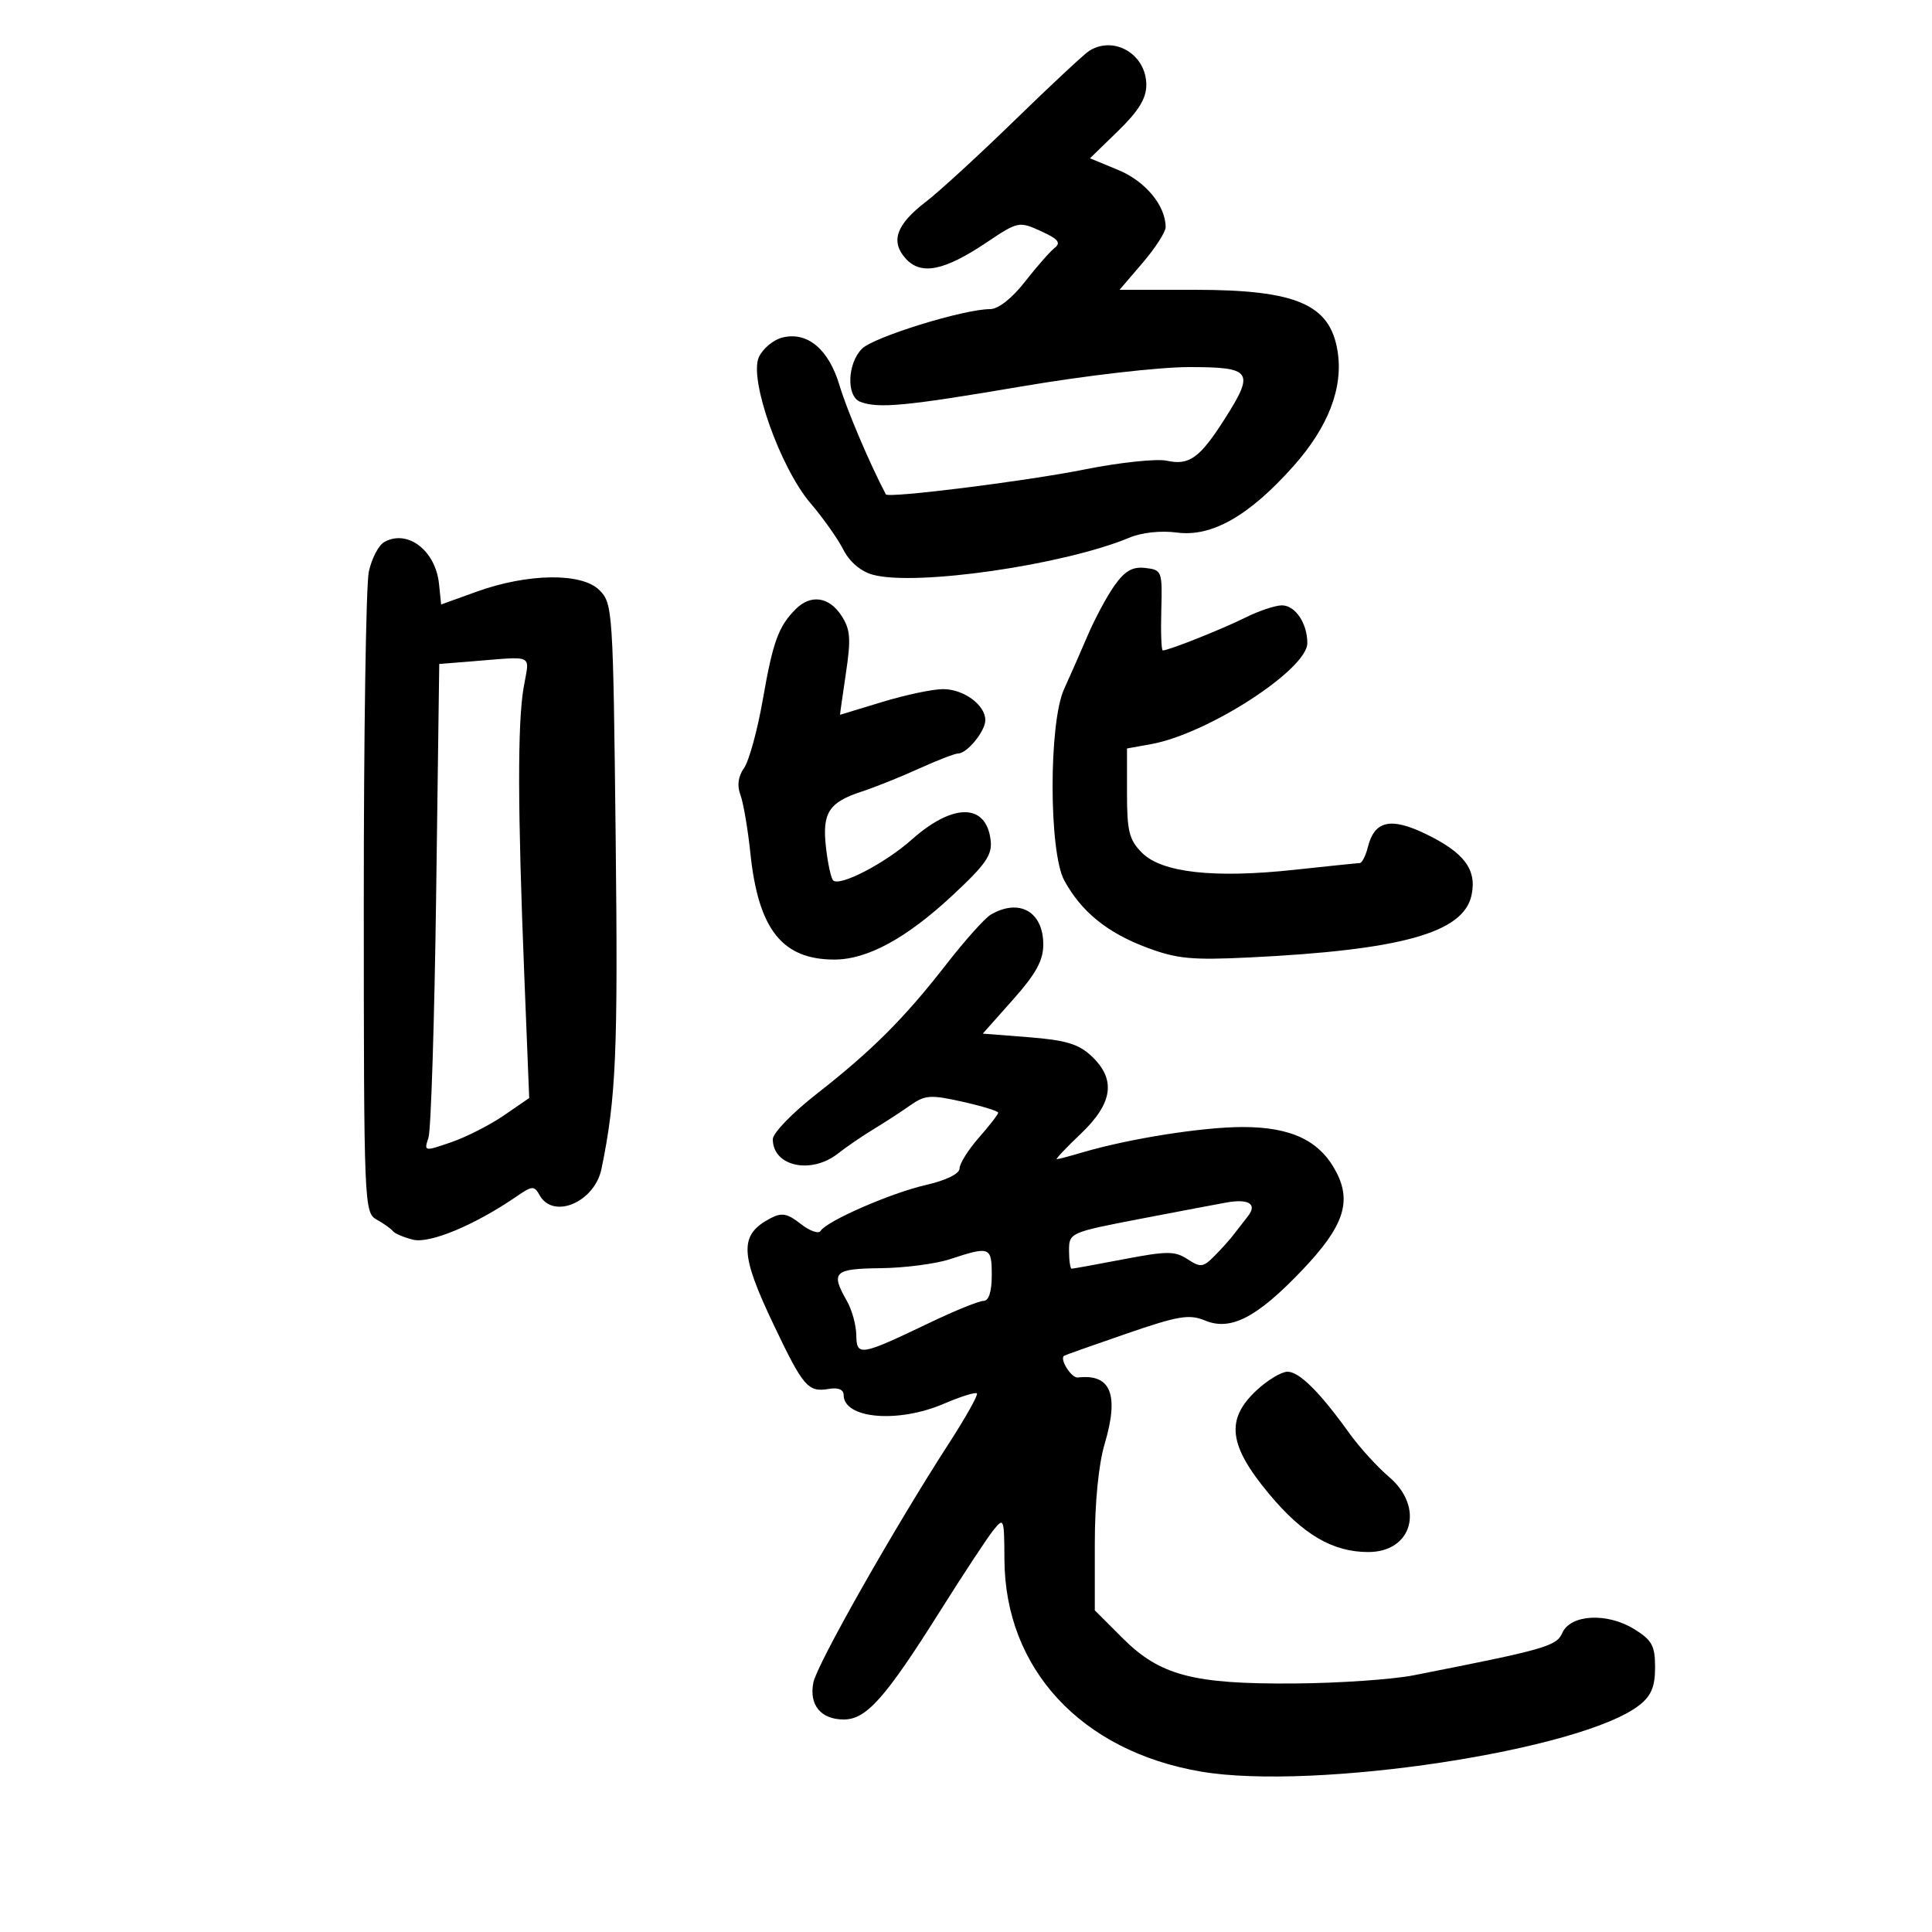 <svg xmlns="http://www.w3.org/2000/svg" width="300" height="300" viewBox="0 0 300 300" version="1.1">
	<path d="M 169.115 7.908 C 168.353 8.390, 163.172 13.221, 157.602 18.642 C 152.031 24.064, 145.811 29.772, 143.780 31.326 C 139.165 34.857, 138.228 37.489, 140.637 40.151 C 143.016 42.780, 146.596 42.071, 153.166 37.667 C 158.075 34.377, 158.224 34.345, 161.628 35.888 C 164.290 37.095, 164.789 37.695, 163.781 38.479 C 163.059 39.041, 160.976 41.413, 159.151 43.750 C 157.124 46.345, 155.015 48, 153.734 48 C 149.658 48, 135.675 52.325, 133.850 54.150 C 131.565 56.435, 131.398 61.555, 133.582 62.393 C 136.385 63.469, 140.690 63.058, 158.664 60 C 168.575 58.314, 179.955 57, 184.649 57 C 194.398 57, 194.864 57.680, 190.171 65.054 C 186.317 71.110, 184.665 72.305, 181.199 71.544 C 179.614 71.195, 173.858 71.805, 168.408 72.899 C 159.410 74.704, 137.889 77.399, 137.553 76.763 C 135.059 72.024, 131.479 63.609, 130.371 59.877 C 128.691 54.220, 125.374 51.438, 121.473 52.417 C 120.076 52.768, 118.437 54.140, 117.833 55.467 C 116.275 58.886, 121.152 72.649, 125.878 78.171 C 127.806 80.424, 130.085 83.646, 130.942 85.333 C 131.906 87.230, 133.643 88.717, 135.500 89.234 C 142.109 91.076, 165.184 87.746, 175.403 83.476 C 177.305 82.681, 180.291 82.363, 182.752 82.694 C 188.147 83.417, 193.955 80.115, 200.803 72.431 C 206.275 66.293, 208.617 60.191, 207.692 54.488 C 206.514 47.231, 201.284 45, 185.454 45 L 173.844 45 177.422 40.820 C 179.390 38.521, 181 36.024, 181 35.270 C 181 31.933, 177.859 28.140, 173.657 26.402 L 169.250 24.579 173.625 20.327 C 176.796 17.245, 178 15.282, 178 13.192 C 178 8.435, 172.989 5.455, 169.115 7.908 M 59.672 84.164 C 58.785 84.660, 57.703 86.739, 57.268 88.783 C 56.832 90.827, 56.482 114.048, 56.488 140.385 C 56.500 187.225, 56.544 188.294, 58.500 189.385 C 59.600 189.998, 60.730 190.802, 61.010 191.171 C 61.291 191.540, 62.696 192.136, 64.132 192.497 C 66.731 193.149, 73.745 190.223, 80.187 185.799 C 82.658 184.102, 82.949 184.086, 83.797 185.602 C 85.925 189.404, 92.334 186.666, 93.398 181.500 C 95.672 170.456, 95.973 163.438, 95.601 130.125 C 95.204 94.612, 95.144 93.700, 93.064 91.625 C 90.331 88.898, 81.958 89.010, 74 91.879 L 68.500 93.863 68.172 90.681 C 67.635 85.479, 63.284 82.143, 59.672 84.164 M 173.071 90.900 C 171.892 92.557, 170.006 96.069, 168.881 98.706 C 167.756 101.343, 166.114 105.075, 165.231 107 C 162.837 112.220, 162.856 132.322, 165.259 136.718 C 167.903 141.554, 171.887 144.803, 178 147.109 C 182.714 148.887, 185 149.110, 194 148.673 C 217.605 147.525, 227.217 144.843, 228.490 139.047 C 229.367 135.050, 227.380 132.384, 221.365 129.484 C 215.932 126.866, 213.430 127.437, 212.403 131.529 C 212.062 132.888, 211.494 134.008, 211.142 134.017 C 210.789 134.027, 206.225 134.496, 201 135.061 C 188.509 136.410, 180.419 135.510, 177.337 132.428 C 175.337 130.428, 175 129.091, 175 123.157 L 175 116.223 178.750 115.547 C 187.528 113.966, 203 103.955, 203 99.856 C 203 96.784, 201.127 94, 199.059 94 C 198.031 94, 195.459 94.862, 193.345 95.915 C 189.757 97.702, 181.463 101, 180.556 101 C 180.334 101, 180.231 98.188, 180.326 94.750 C 180.495 88.686, 180.421 88.491, 177.858 88.194 C 175.867 87.963, 174.687 88.631, 173.071 90.900 M 123.565 94.578 C 120.882 97.260, 120.019 99.627, 118.458 108.583 C 117.628 113.342, 116.317 118.137, 115.545 119.239 C 114.618 120.563, 114.423 121.981, 114.970 123.421 C 115.425 124.618, 116.126 128.726, 116.526 132.549 C 117.759 144.317, 121.469 149, 129.558 149 C 134.661 149, 140.695 145.732, 147.827 139.106 C 153.081 134.225, 154.099 132.759, 153.827 130.465 C 153.144 124.699, 147.987 124.666, 141.557 130.386 C 137.421 134.066, 130.383 137.716, 129.373 136.706 C 129.039 136.372, 128.535 134.055, 128.254 131.557 C 127.650 126.203, 128.697 124.579, 133.830 122.906 C 135.848 122.249, 139.834 120.651, 142.686 119.355 C 145.538 118.060, 148.281 117, 148.781 117 C 150.172 117, 153 113.532, 153 111.826 C 153 109.461, 149.639 106.999, 146.421 107.008 C 144.815 107.012, 140.575 107.908, 137 109 C 133.425 110.092, 130.475 110.988, 130.444 110.992 C 130.413 110.997, 130.821 108.103, 131.350 104.563 C 132.163 99.121, 132.052 97.729, 130.633 95.563 C 128.726 92.653, 125.886 92.257, 123.565 94.578 M 72.853 102.731 L 68.206 103.101 67.727 138.801 C 67.464 158.435, 66.925 175.475, 66.530 176.666 C 65.820 178.804, 65.865 178.813, 70.066 177.365 C 72.406 176.559, 76.087 174.685, 78.247 173.200 L 82.174 170.500 81.413 151.500 C 80.377 125.648, 80.347 112.399, 81.311 106.750 C 82.222 101.419, 83.241 101.903, 72.853 102.731 M 153.843 142.028 C 152.932 142.560, 149.823 146.034, 146.935 149.748 C 140.395 158.157, 135.392 163.154, 126.750 169.908 C 123.037 172.809, 120 175.951, 120 176.891 C 120 181.118, 125.931 182.415, 130.136 179.108 C 131.459 178.067, 133.927 176.380, 135.620 175.358 C 137.313 174.336, 139.869 172.675, 141.300 171.667 C 143.637 170.021, 144.465 169.961, 149.451 171.076 C 152.503 171.759, 155 172.525, 155 172.777 C 155 173.029, 153.650 174.774, 152 176.653 C 150.350 178.532, 149 180.684, 149 181.435 C 149 182.262, 146.930 183.277, 143.750 184.009 C 138.286 185.267, 128.366 189.599, 127.411 191.144 C 127.108 191.634, 125.719 191.137, 124.323 190.040 C 122.255 188.413, 121.390 188.252, 119.643 189.172 C 114.762 191.740, 114.853 194.635, 120.163 205.770 C 124.756 215.401, 125.470 216.224, 128.750 215.662 C 130.146 215.424, 131 215.781, 131 216.603 C 131 220.300, 139.406 221.041, 146.559 217.975 C 149.157 216.861, 151.468 216.135, 151.695 216.361 C 151.921 216.588, 149.962 220.087, 147.341 224.137 C 138.936 237.123, 126.869 258.405, 126.301 261.244 C 125.602 264.740, 127.454 267, 131.019 267 C 134.528 267, 137.468 263.690, 146 250.130 C 149.575 244.448, 153.273 238.832, 154.217 237.650 C 155.883 235.563, 155.934 235.696, 155.967 242.161 C 156.052 259.140, 167.877 271.907, 186.465 275.088 C 204.043 278.096, 245.640 271.791, 254.574 264.763 C 256.409 263.320, 257 261.895, 257 258.913 C 257 255.544, 256.528 254.679, 253.750 252.963 C 249.551 250.369, 243.864 250.673, 242.595 253.559 C 241.686 255.627, 239.978 256.114, 219.500 260.140 C 216.200 260.789, 207.875 261.360, 201 261.410 C 185.228 261.524, 180.118 260.171, 174.283 254.336 L 170 250.053 170 239.708 C 170 233.340, 170.587 227.385, 171.528 224.217 C 173.808 216.540, 172.494 213.284, 167.364 213.899 C 166.376 214.018, 164.489 211.037, 165.226 210.523 C 165.377 210.418, 169.724 208.878, 174.886 207.101 C 183.002 204.307, 184.659 204.030, 187.128 205.053 C 191.110 206.702, 195.173 204.596, 202.179 197.251 C 208.585 190.535, 209.930 186.699, 207.515 182.029 C 204.992 177.150, 200.566 175.008, 193 175.004 C 186.732 175, 175.261 176.819, 168.007 178.966 C 166.085 179.535, 164.324 180, 164.094 180 C 163.863 180, 165.548 178.218, 167.837 176.040 C 172.825 171.296, 173.331 167.599, 169.487 163.987 C 167.496 162.117, 165.480 161.509, 159.788 161.063 L 152.603 160.500 157.302 155.217 C 160.862 151.213, 162 149.142, 162 146.667 C 162 141.560, 158.275 139.441, 153.843 142.028 M 190.500 186.716 C 189.400 186.907, 183.438 188.036, 177.250 189.226 C 166.104 191.369, 166 191.415, 166 194.195 C 166 195.738, 166.185 197, 166.412 197 C 166.639 197, 170.277 196.339, 174.496 195.532 C 181.230 194.244, 182.441 194.243, 184.401 195.527 C 186.413 196.846, 186.824 196.798, 188.567 195.043 C 189.630 193.972, 190.950 192.506, 191.500 191.785 C 192.050 191.064, 193.074 189.745, 193.776 188.854 C 195.253 186.976, 193.940 186.119, 190.500 186.716 M 147.500 195.528 C 145.300 196.253, 140.463 196.881, 136.750 196.923 C 129.486 197.006, 128.945 197.530, 131.500 202 C 132.286 203.375, 132.945 205.768, 132.965 207.317 C 133.007 210.657, 133.583 210.559, 144.397 205.377 C 148.273 203.520, 152.019 202, 152.722 202 C 153.546 202, 154 200.580, 154 198 C 154 193.589, 153.714 193.480, 147.500 195.528 M 195.106 215.901 C 190.282 220.408, 190.764 224.411, 197.039 231.951 C 202.314 238.290, 206.935 241, 212.467 241 C 219.327 241, 221.238 234.047, 215.677 229.323 C 213.849 227.770, 211.062 224.700, 209.484 222.500 C 204.921 216.141, 201.759 213, 199.919 213 C 198.980 213, 196.814 214.306, 195.106 215.901" stroke="none" fill="black" fill-rule="evenodd"/>
</svg>